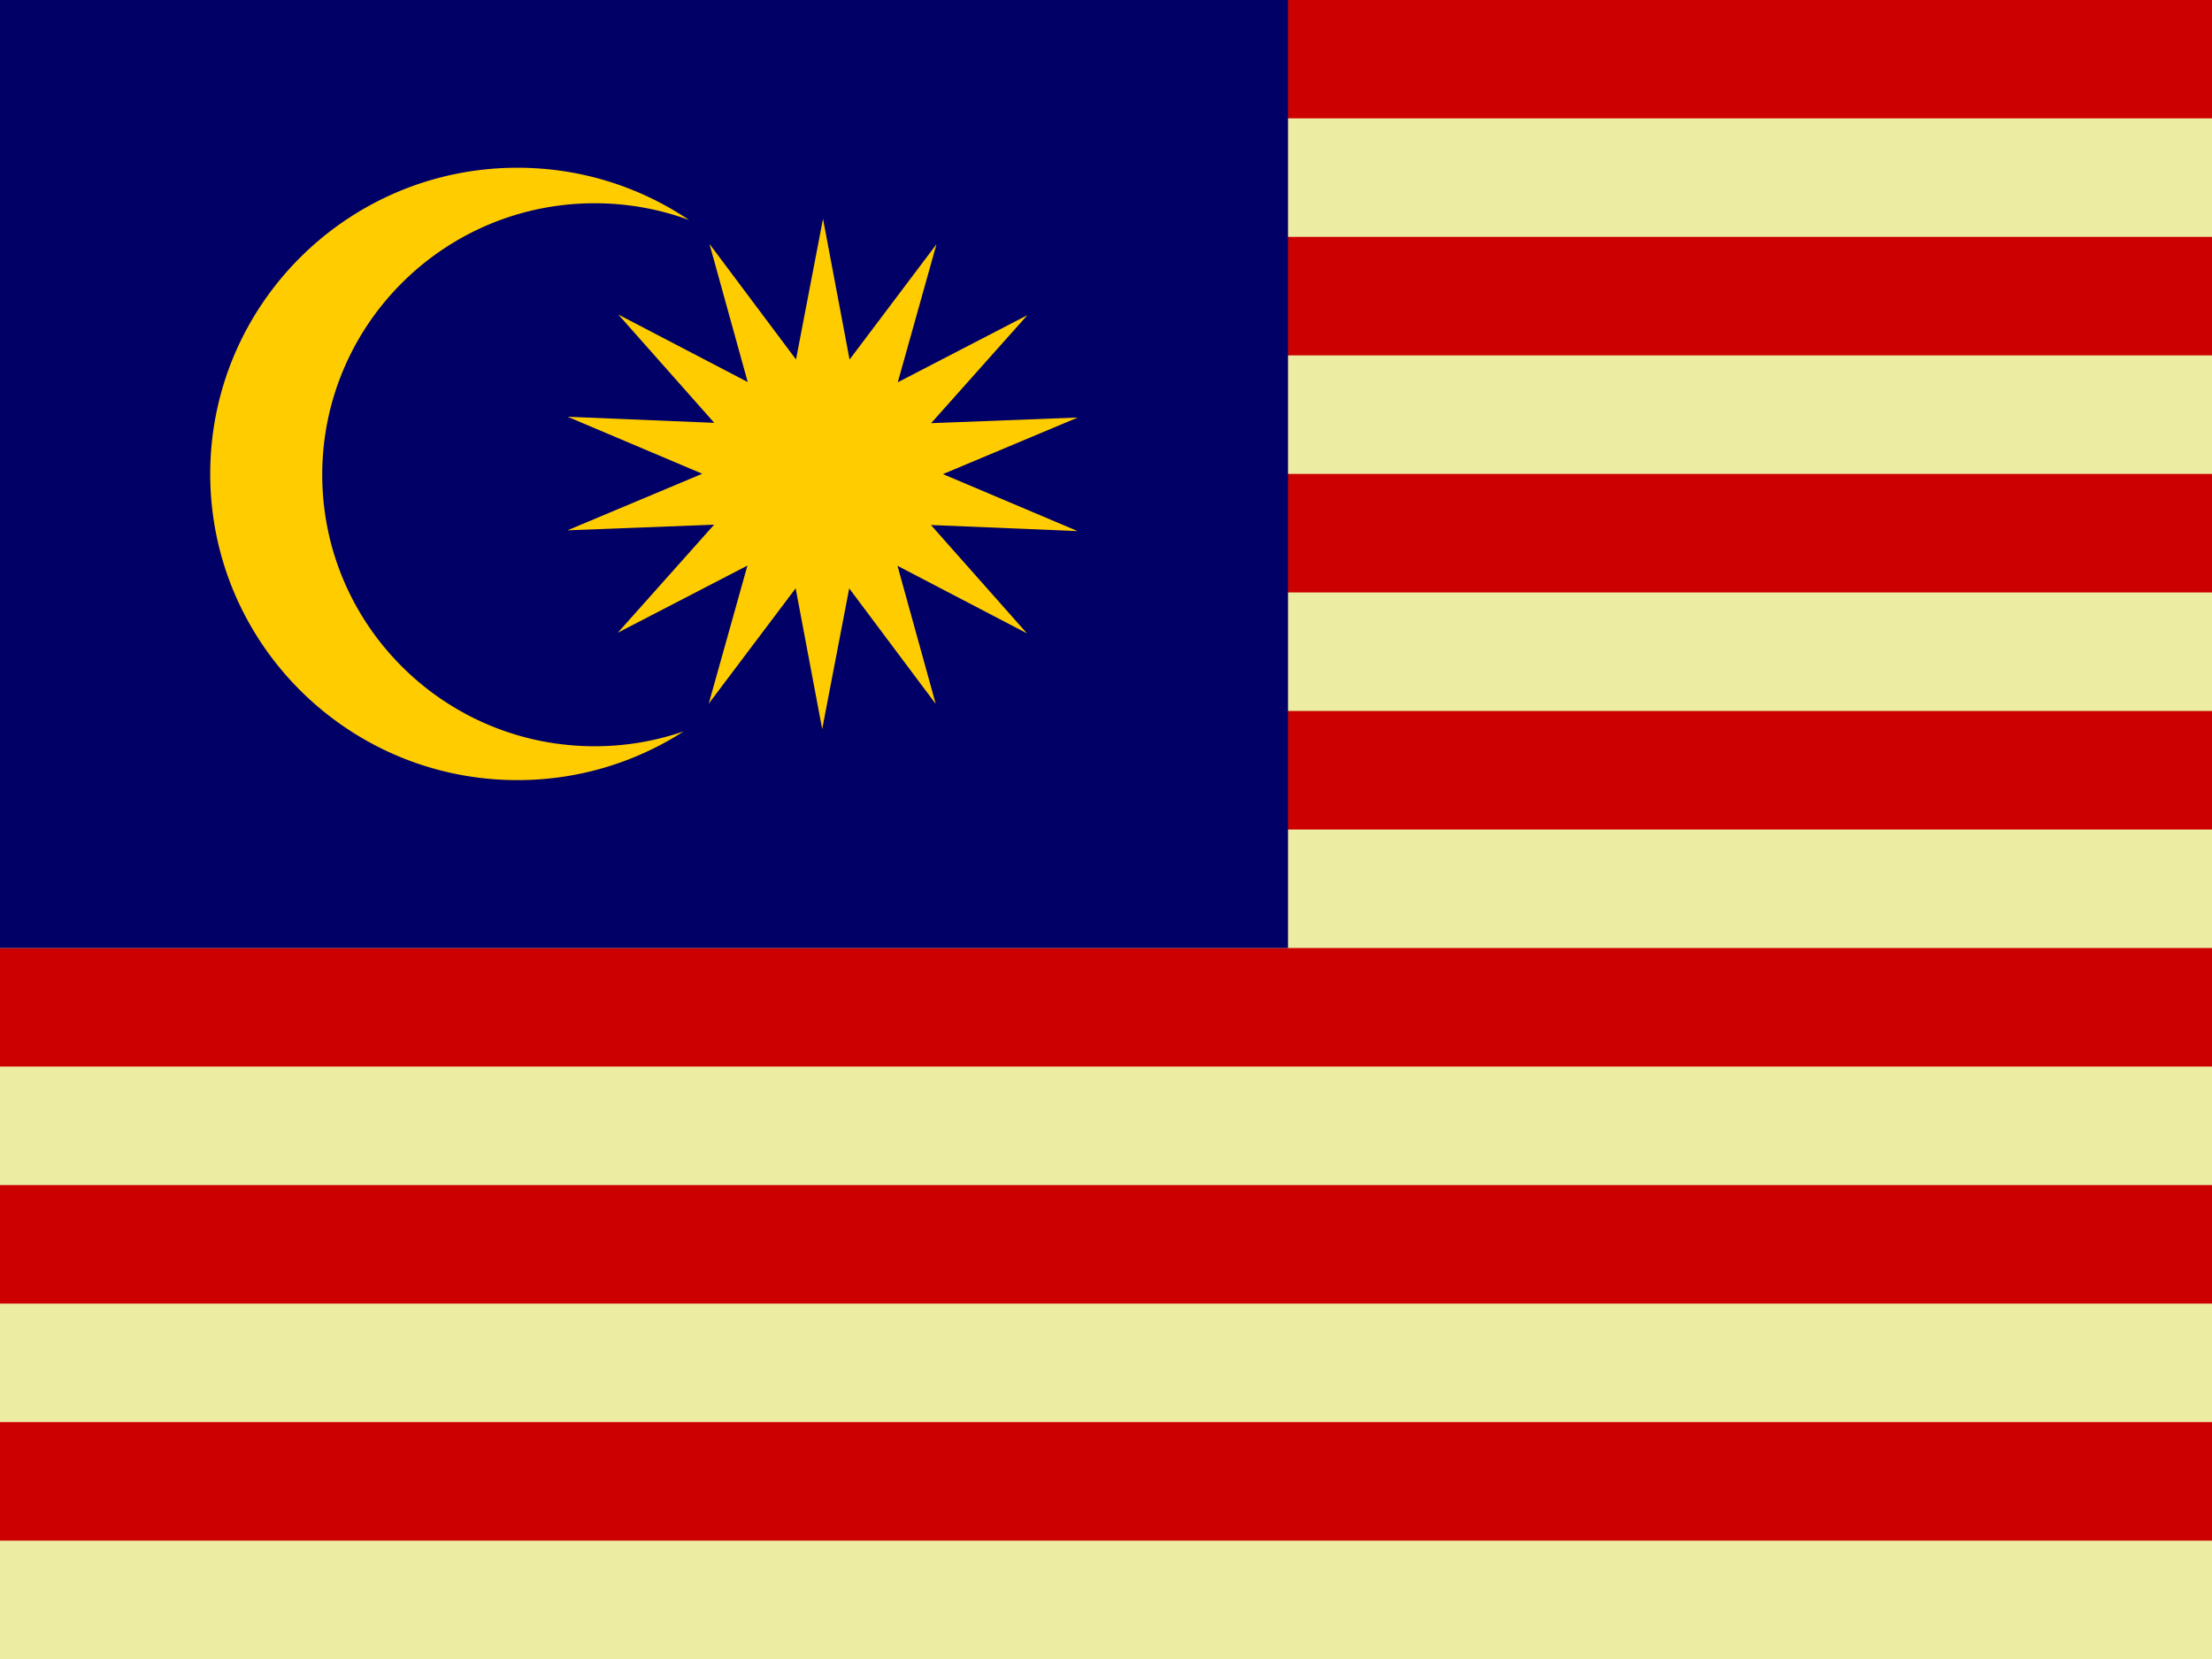<svg xmlns="http://www.w3.org/2000/svg" xmlns:xlink="http://www.w3.org/1999/xlink" width="640" height="480" id="flag-icon-css-my">
  <path d="M0-.05h640v480.1H0z" fill="#cc0001"/>
  <path d="M0 445.757h640v34.293H0z" fill="#edeca3" id="a"/>
  <use xlink:href="#a" transform="translate(0 -68.586)" width="100%" height="100%"/>
  <use xlink:href="#a" transform="translate(0 -137.17)" width="100%" height="100%"/>
  <use xlink:href="#a" transform="translate(0 -205.757)" width="100%" height="100%"/>
  <use xlink:href="#a" transform="translate(0 -274.343)" width="100%" height="100%"/>
  <use xlink:href="#a" transform="translate(0 -342.93)" width="100%" height="100%"/>
  <use xlink:href="#a" transform="translate(0 -411.514)" width="100%" height="100%"/>
  <path d="M0-.05h372.655v274.343H0z" fill="#010066"/>
  <g fill="#fc0">
    <path d="M149.71 48.531c-49.063 0-88.886 39.69-88.886 88.59 0 48.9 39.823 88.591 88.886 88.591 17.726 0 34.242-5.187 48.113-14.11a78.856 78.856 0 0 1-25.772 4.312c-43.506 0-78.815-35.192-78.815-78.554 0-43.36 35.31-78.553 78.815-78.553 9.615 0 18.825 1.717 27.346 4.863-14.187-9.555-31.288-15.139-49.687-15.139z"/>
    <path d="M297.115 183.24l-37.441-19.535 11.07 39.98-25.043-33.444-7.813 40.706-7.684-40.729-25.148 33.369 11.197-39.947-37.503 19.422 27.86-31.253-42.43 1.63 39.004-16.37-38.952-16.486 42.424 1.757-27.76-31.337 37.44 19.535-11.07-39.98 25.043 33.444 7.813-40.706 7.684 40.729 25.148-33.369-11.196 39.947 37.503-19.422-27.86 31.253 42.43-1.63-39.005 16.37 38.953 16.486-42.425-1.757z"/>
  </g>
</svg>
